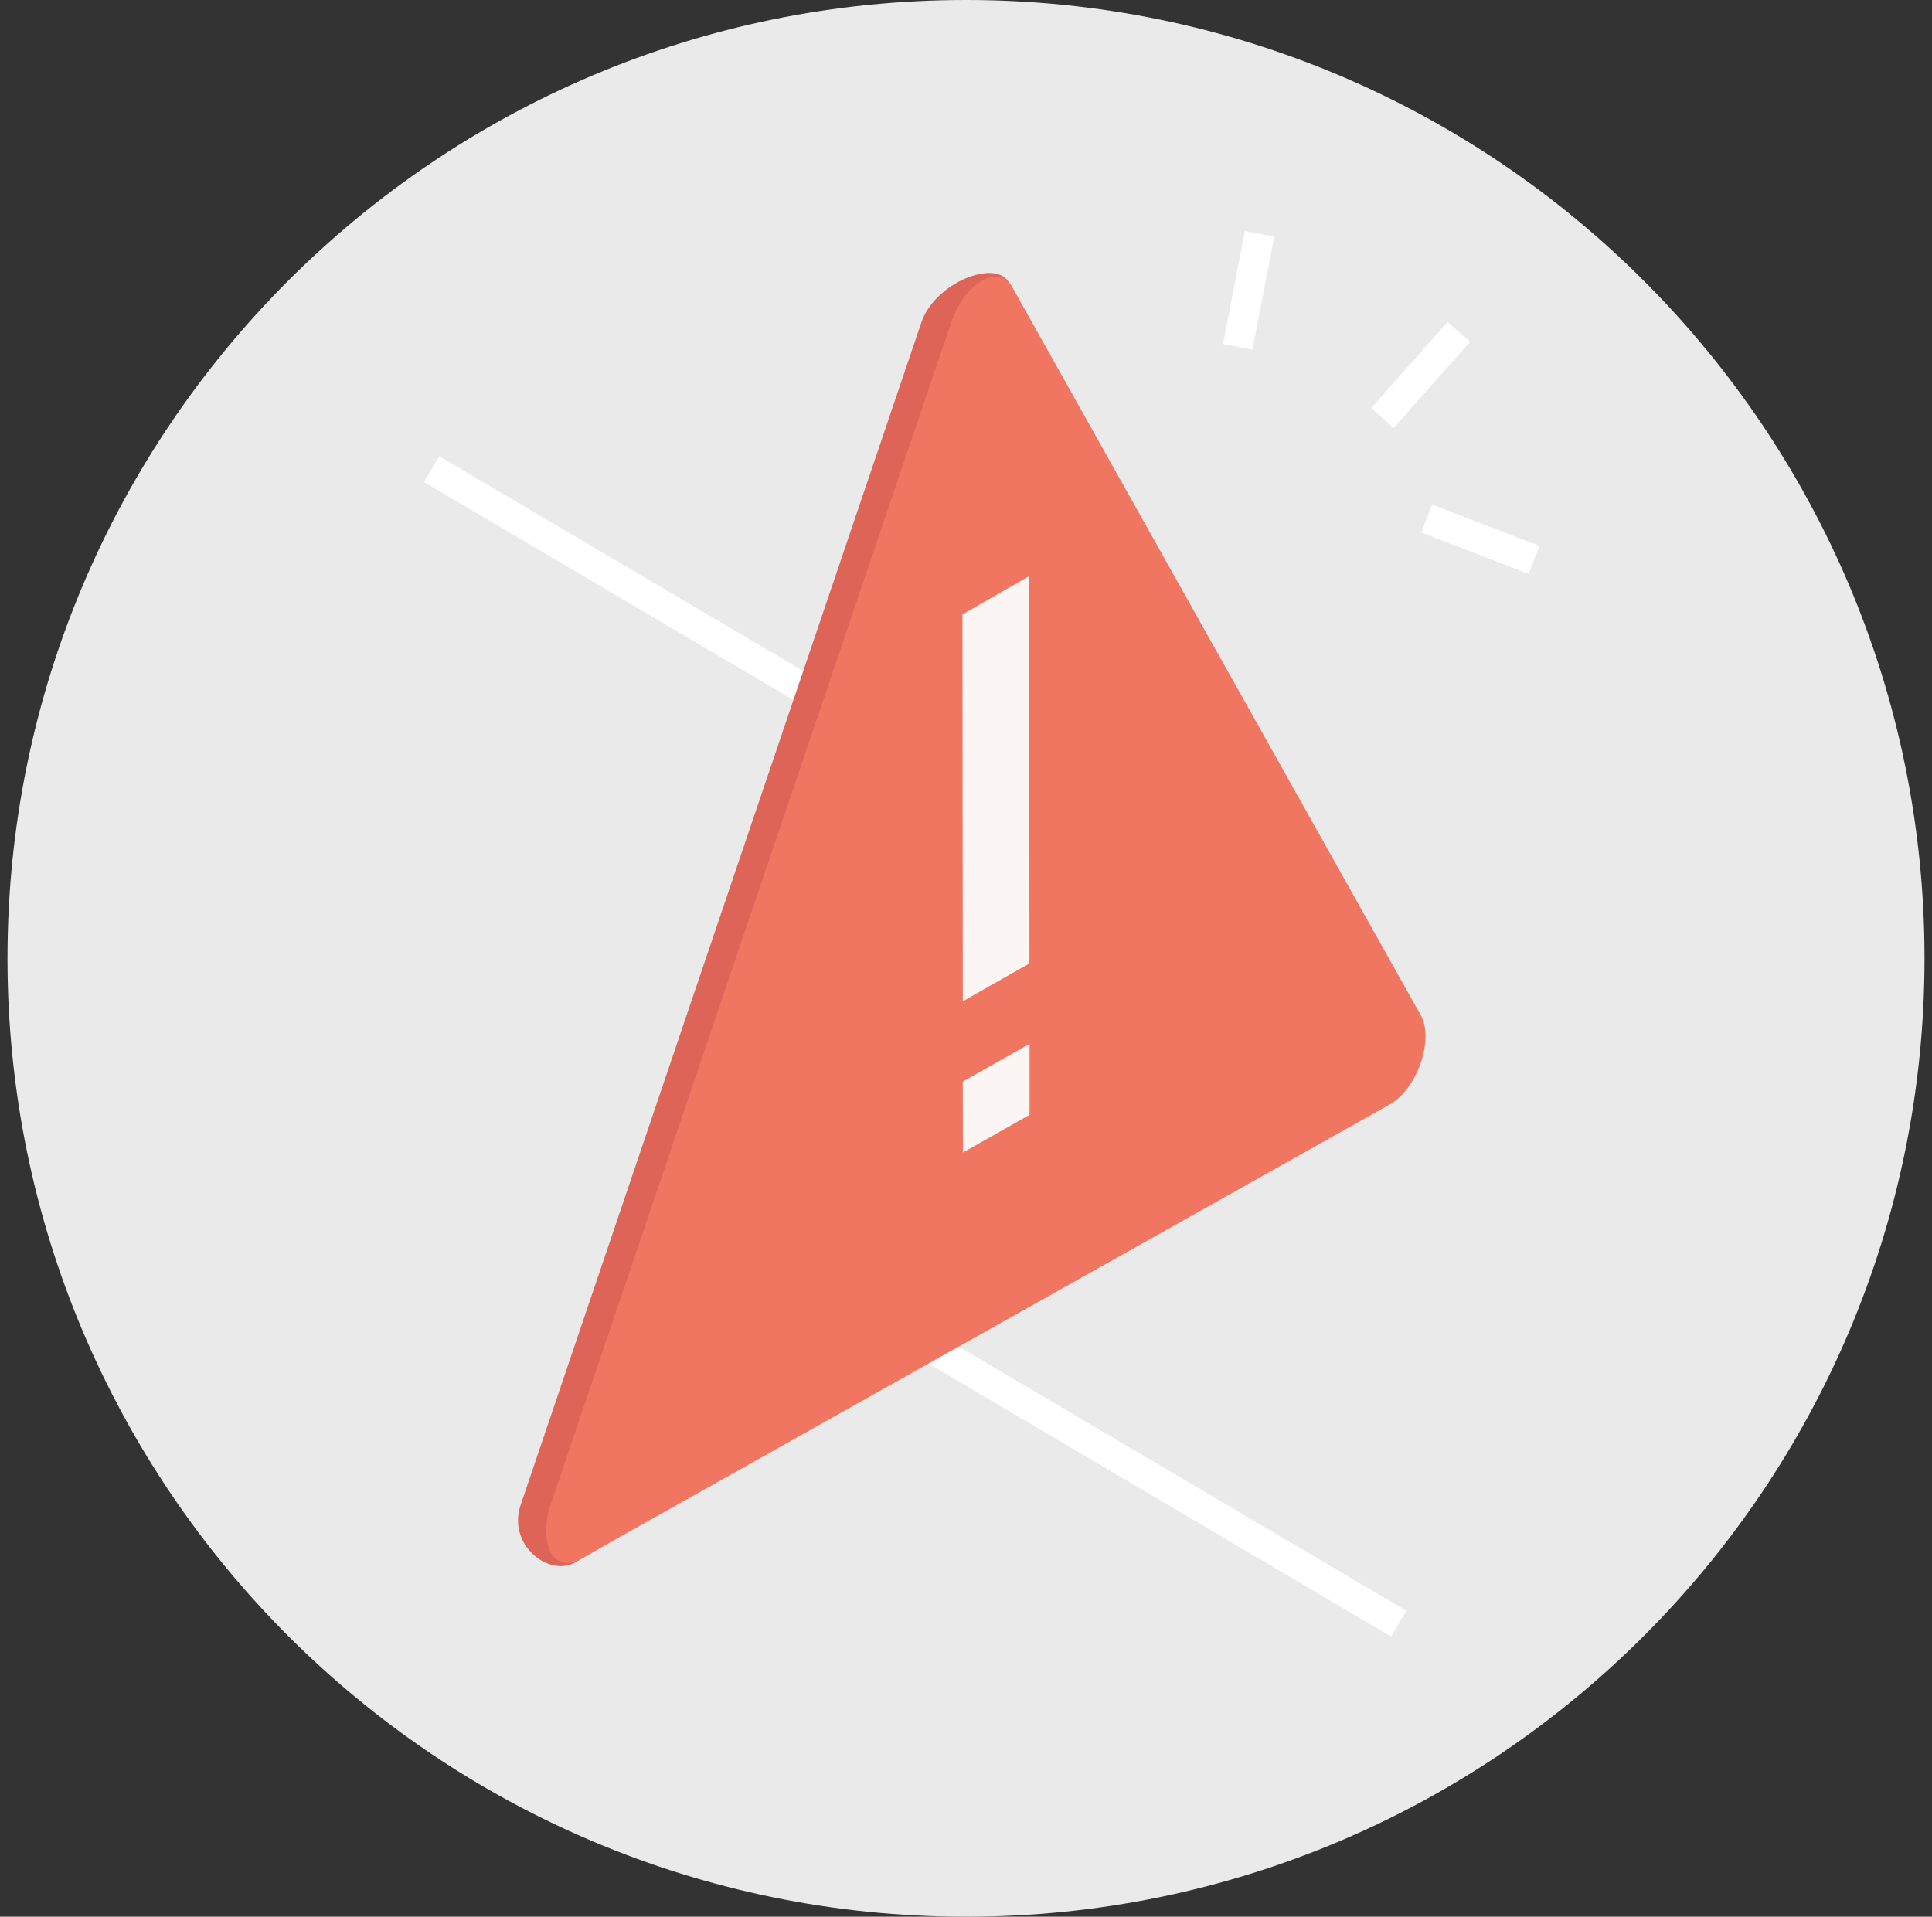 <svg width="129" height="128" viewBox="0 0 129 128" fill="none" xmlns="http://www.w3.org/2000/svg">
    <rect x="0" y="0" width="129" height="128" fill="#333333" stroke="none"/>
    <path
        d="M64.5 128C99.846 128 128.5 99.346 128.5 64C128.5 28.654 99.846 0 64.5 0C29.154 0 0.5 28.654 0.5 64C0.5 99.346 29.154 128 64.5 128Z"
        fill="#EAEAEA" />
    <path d="M62.191 51.018L28.818 31.331" stroke="white" stroke-width="2"
        stroke-miterlimit="10" />
    <path d="M93.392 108.428L60.012 88.733" stroke="white" stroke-width="2"
        stroke-miterlimit="10" />
    <path d="M82.643 23.166L84.103 15.619" stroke="white" stroke-width="2"
        stroke-miterlimit="10" />
    <path d="M92.307 27.921L97.406 22.164" stroke="white" stroke-width="2"
        stroke-miterlimit="10" />
    <path d="M95.258 34.626L102.429 37.394" stroke="white" stroke-width="2"
        stroke-miterlimit="10" />
    <path
        d="M34.76 100.515L61.519 21.537C62.421 18.877 66.466 17.263 67.376 18.877L92.873 67.807C93.783 69.436 92.636 72.746 90.809 73.778L38.369 104.36C36.564 105.301 33.881 103.122 34.76 100.515Z"
        fill="#DD6457" />
    <path
        d="M36.754 100.514L63.513 21.537C64.407 18.876 66.678 17.561 67.588 19.174L94.859 67.784C95.777 69.413 94.63 72.723 92.795 73.755L38.764 104.115C36.991 105.117 35.913 103.121 36.754 100.514Z"
        fill="#F07662" />
    <path d="M68.736 64.336L64.287 66.867L64.264 41.033L68.721 38.472L68.736 64.336Z"
        fill="#FBF5F3" />
    <path d="M68.743 74.451L64.293 76.966L64.285 72.234L68.743 69.711V74.451Z" fill="#FBF5F3" />
</svg>
    